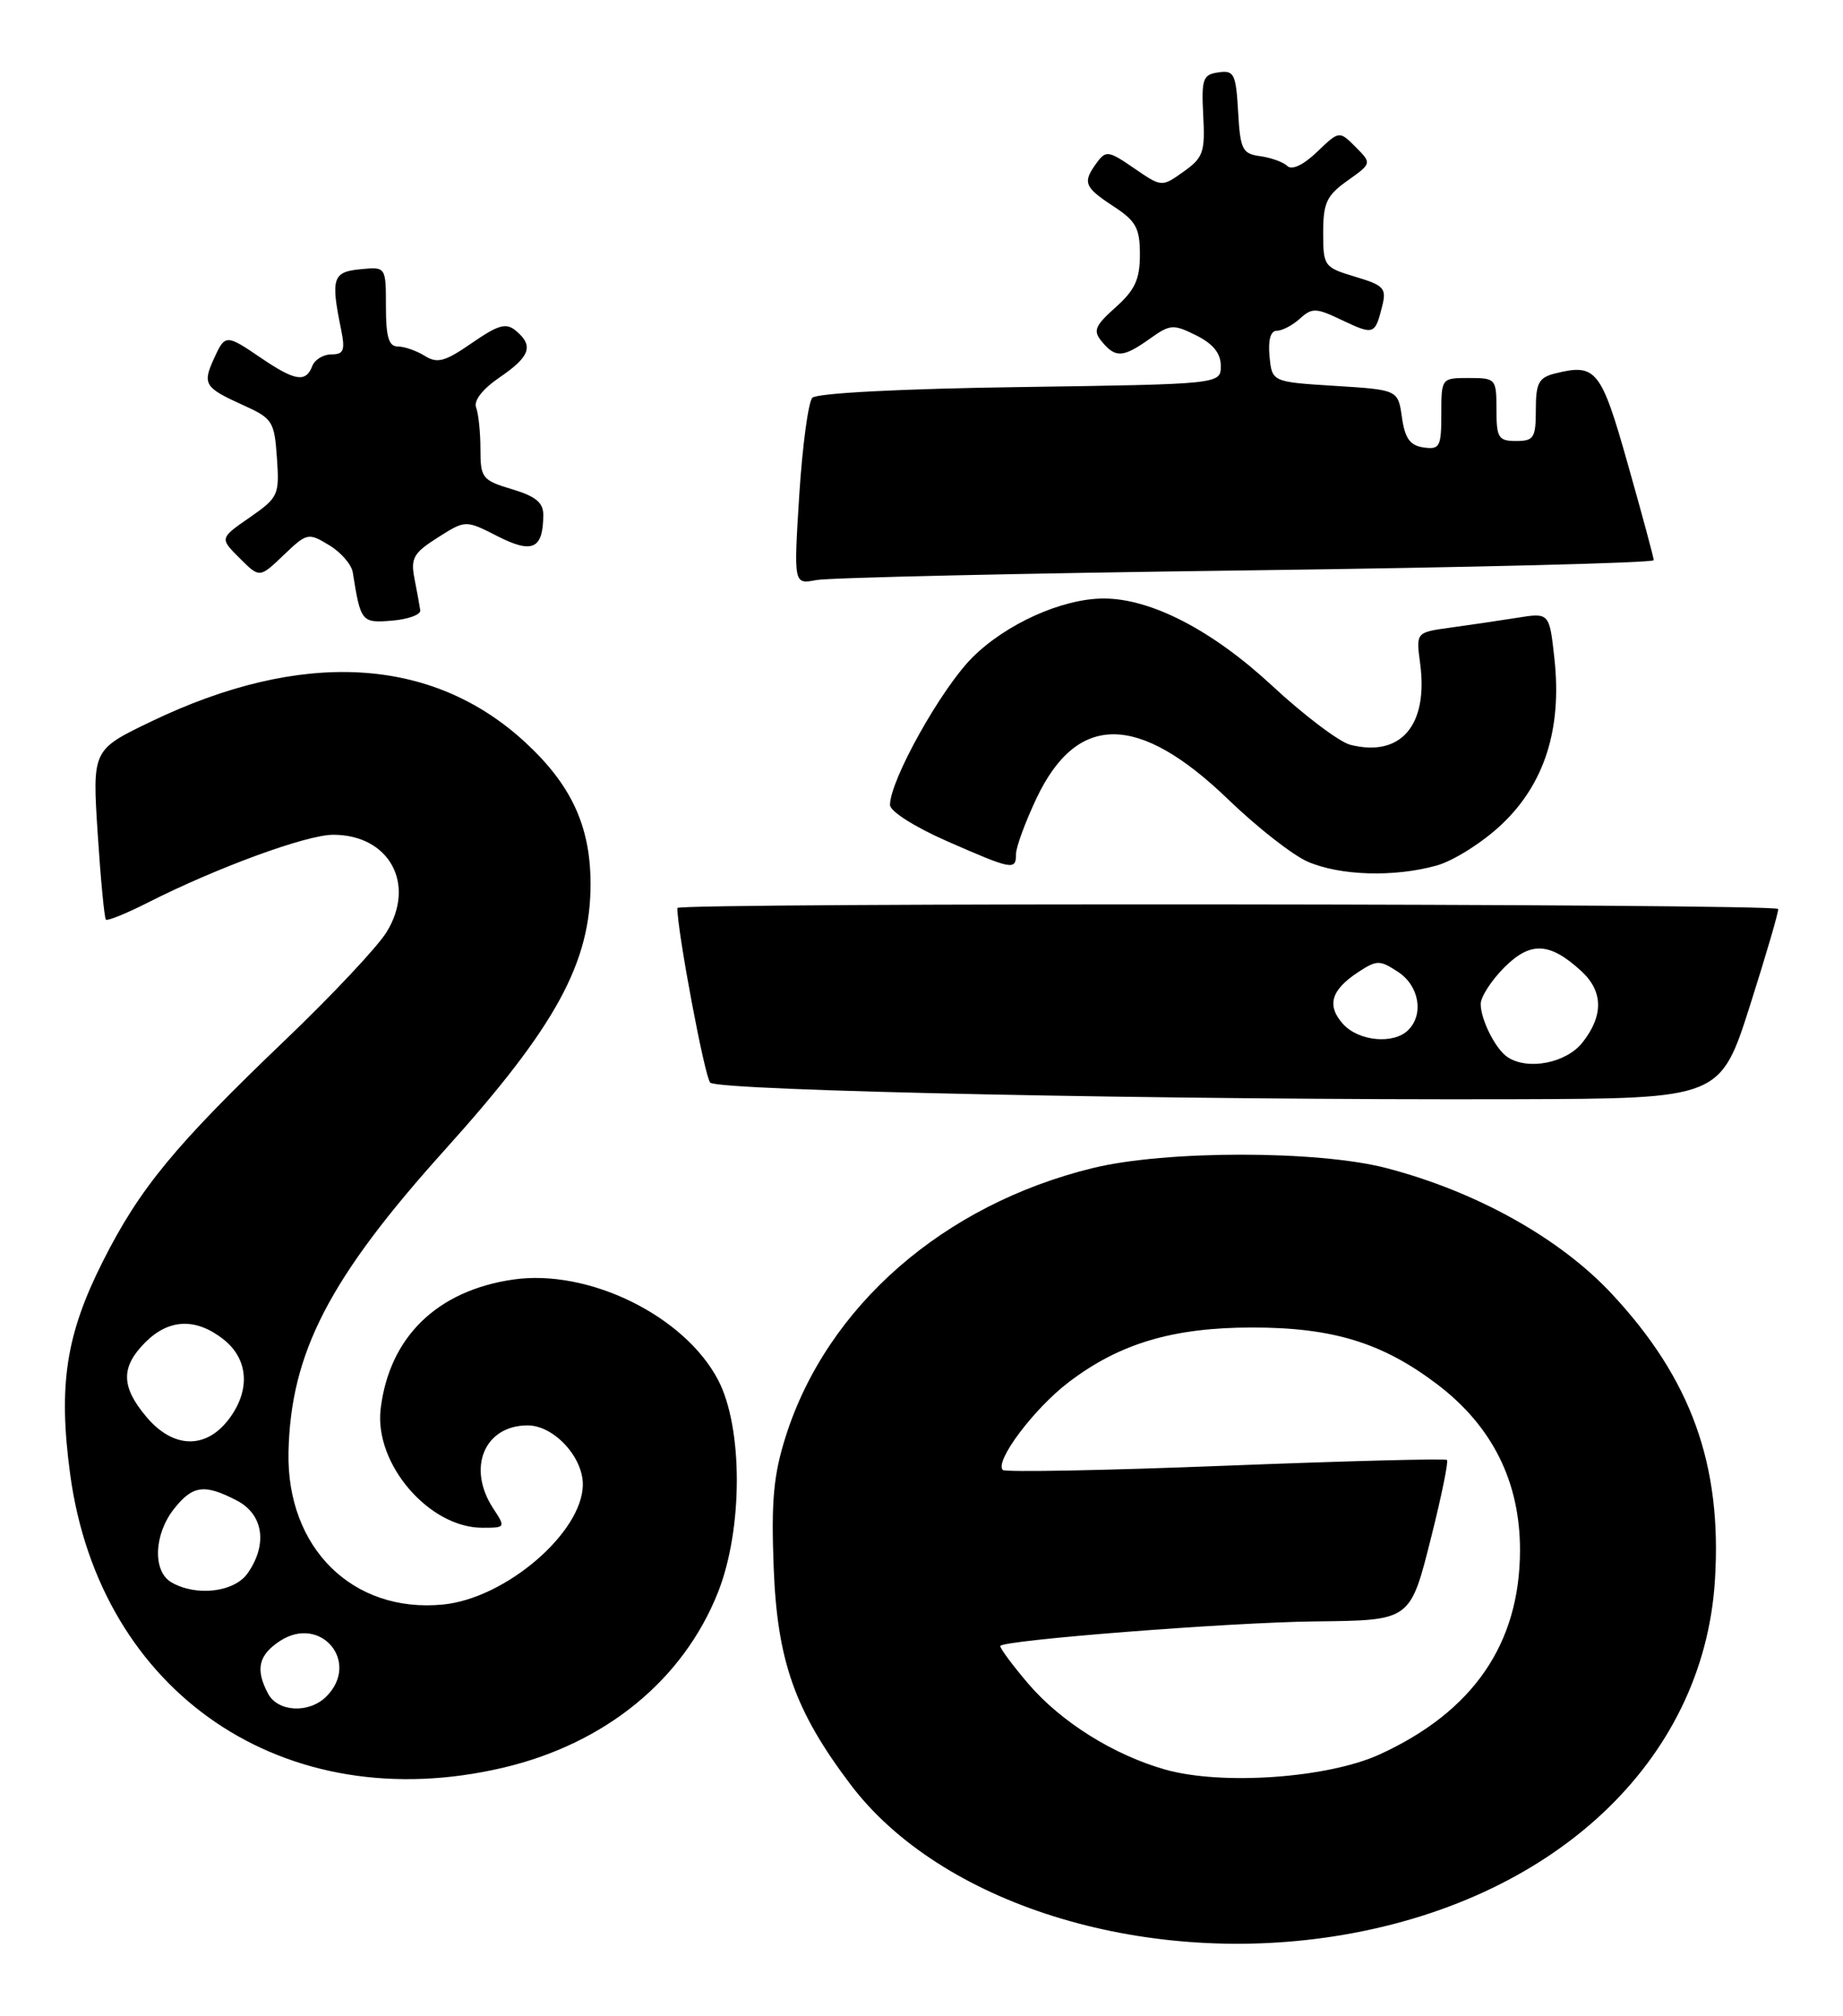 <?xml version="1.0" encoding="UTF-8" standalone="no"?>
<!DOCTYPE svg PUBLIC "-//W3C//DTD SVG 1.1//EN" "http://www.w3.org/Graphics/SVG/1.1/DTD/svg11.dtd" >
<svg xmlns="http://www.w3.org/2000/svg" xmlns:xlink="http://www.w3.org/1999/xlink" version="1.1" viewBox="0 0 234 256">
 <g >
 <path fill="currentColor"
d=" M 169.31 245.89 C 197.16 241.58 216.30 223.70 217.74 200.67 C 218.66 186.00 214.73 175.10 204.62 164.27 C 198.03 157.21 187.42 151.29 176.00 148.32 C 167.33 146.06 147.98 146.06 138.76 148.32 C 119.78 152.96 105.00 165.88 99.76 182.40 C 98.21 187.29 97.91 190.58 98.23 199.01 C 98.68 210.91 100.92 217.24 107.98 226.59 C 119.37 241.68 144.81 249.68 169.31 245.89 Z  M 63.91 224.46 C 76.85 221.41 86.74 213.33 91.16 202.20 C 94.34 194.17 94.35 181.31 91.18 175.24 C 86.90 167.06 74.71 161.09 65.15 162.48 C 55.48 163.89 49.44 169.78 48.33 178.89 C 47.49 185.86 54.46 194.00 61.26 194.00 C 64.19 194.00 64.21 193.96 62.62 191.54 C 59.25 186.40 61.50 181.00 67.00 181.00 C 70.29 181.00 74.00 184.97 74.00 188.49 C 74.00 194.57 64.19 202.99 56.22 203.75 C 44.77 204.85 36.38 196.56 36.63 184.41 C 36.90 171.79 41.80 162.31 56.49 146.00 C 70.60 130.33 75.02 122.24 74.98 112.12 C 74.95 104.85 72.50 99.60 66.62 94.20 C 54.79 83.33 38.28 82.44 19.19 91.62 C 11.72 95.21 11.72 95.21 12.40 105.82 C 12.78 111.65 13.25 116.58 13.45 116.78 C 13.64 116.97 16.07 115.99 18.84 114.58 C 27.59 110.15 38.93 106.00 42.30 106.00 C 49.43 106.00 52.86 112.26 49.07 118.38 C 47.92 120.24 42.15 126.39 36.24 132.04 C 22.19 145.48 17.74 150.88 13.04 160.21 C 8.37 169.48 7.39 175.89 8.90 187.15 C 12.66 215.06 36.16 231.00 63.91 224.46 Z  M 222.22 127.59 C 224.30 121.04 225.90 115.56 225.76 115.42 C 225.07 114.73 86.00 114.61 86.00 115.30 C 86.00 118.28 89.46 136.69 90.17 137.47 C 91.12 138.52 148.62 139.71 192.46 139.58 C 218.43 139.50 218.43 139.50 222.22 127.59 Z  M 182.40 109.91 C 184.55 109.31 188.28 106.95 190.69 104.66 C 196.12 99.50 198.33 92.54 197.36 83.64 C 196.72 77.79 196.72 77.79 192.61 78.45 C 190.35 78.81 186.54 79.37 184.14 79.70 C 179.78 80.30 179.78 80.30 180.31 84.24 C 181.36 92.10 177.87 96.19 171.46 94.58 C 170.06 94.23 165.57 90.84 161.49 87.05 C 153.91 80.02 146.14 76.00 140.14 76.00 C 134.89 76.00 127.72 79.22 123.44 83.51 C 119.49 87.46 113.00 99.08 113.00 102.21 C 113.00 103.02 116.13 105.01 120.25 106.82 C 128.57 110.47 129.00 110.55 129.00 108.44 C 129.00 107.58 130.17 104.40 131.60 101.37 C 136.76 90.48 144.57 90.53 155.98 101.55 C 159.61 105.05 164.13 108.59 166.04 109.42 C 170.15 111.20 176.99 111.41 182.40 109.91 Z  M 53.36 77.50 C 53.28 76.95 52.96 75.15 52.63 73.50 C 52.12 70.88 52.49 70.22 55.58 68.26 C 59.11 66.02 59.11 66.02 63.19 68.10 C 67.61 70.35 68.95 69.72 68.98 65.41 C 69.00 63.83 68.02 63.02 65.00 62.12 C 61.23 60.99 61.00 60.70 61.00 57.04 C 61.00 54.91 60.75 52.52 60.45 51.74 C 60.12 50.87 61.27 49.40 63.45 47.91 C 67.32 45.27 67.79 43.90 65.49 41.99 C 64.25 40.96 63.27 41.24 59.91 43.56 C 56.50 45.92 55.53 46.19 53.93 45.19 C 52.89 44.54 51.35 44.00 50.51 44.00 C 49.36 44.00 49.00 42.79 49.00 38.94 C 49.00 33.87 49.00 33.87 45.75 34.19 C 42.25 34.52 41.98 35.34 43.29 41.75 C 43.85 44.49 43.66 45.00 42.08 45.00 C 41.05 45.00 39.95 45.67 39.64 46.50 C 38.83 48.60 37.46 48.38 33.21 45.50 C 28.67 42.41 28.59 42.41 27.15 45.57 C 25.69 48.78 25.97 49.23 30.86 51.44 C 34.60 53.13 34.84 53.49 35.16 58.15 C 35.49 62.87 35.34 63.18 31.70 65.71 C 27.89 68.35 27.89 68.35 30.43 70.88 C 32.96 73.41 32.96 73.41 36.01 70.49 C 38.97 67.66 39.14 67.62 41.78 69.22 C 43.28 70.12 44.63 71.68 44.79 72.68 C 45.79 78.99 45.90 79.13 49.78 78.81 C 51.83 78.64 53.44 78.05 53.36 77.50 Z  M 158.25 72.43 C 186.71 72.06 209.99 71.48 209.97 71.13 C 209.96 70.78 208.49 65.33 206.70 59.01 C 203.28 46.90 202.66 46.12 197.42 47.43 C 195.37 47.95 195.00 48.64 195.00 52.02 C 195.00 55.60 194.75 56.00 192.50 56.00 C 190.25 56.00 190.00 55.60 190.00 52.00 C 190.00 48.10 189.92 48.00 186.50 48.00 C 183.01 48.00 183.00 48.01 183.00 52.57 C 183.00 56.74 182.80 57.11 180.75 56.82 C 179.03 56.57 178.38 55.68 178.00 53.00 C 177.50 49.50 177.50 49.50 169.50 49.00 C 161.50 48.50 161.50 48.50 161.19 45.25 C 160.99 43.17 161.32 42.00 162.11 42.00 C 162.79 42.00 164.11 41.31 165.05 40.46 C 166.59 39.06 167.10 39.08 170.36 40.64 C 174.42 42.57 174.58 42.51 175.48 38.93 C 176.07 36.60 175.74 36.24 172.06 35.14 C 168.11 33.95 168.00 33.80 168.00 29.53 C 168.00 25.76 168.44 24.82 171.09 22.94 C 174.18 20.74 174.18 20.74 172.11 18.66 C 170.04 16.59 170.04 16.59 167.22 19.29 C 165.49 20.95 164.03 21.64 163.45 21.08 C 162.93 20.58 161.38 20.02 160.00 19.83 C 157.74 19.53 157.47 19.00 157.20 14.19 C 156.92 9.36 156.69 8.90 154.70 9.19 C 152.72 9.47 152.53 10.01 152.77 14.67 C 153.02 19.32 152.77 20.03 150.27 21.80 C 147.50 23.77 147.50 23.77 144.00 21.37 C 140.75 19.13 140.41 19.08 139.25 20.67 C 137.42 23.17 137.65 23.75 141.36 26.19 C 144.24 28.07 144.73 28.96 144.73 32.33 C 144.73 35.47 144.10 36.83 141.65 39.02 C 138.99 41.40 138.75 42.00 139.91 43.39 C 141.64 45.48 142.60 45.42 145.98 43.02 C 148.57 41.17 148.97 41.14 151.88 42.59 C 154.03 43.66 155.00 44.87 155.00 46.46 C 155.00 48.78 155.00 48.78 129.54 49.15 C 114.47 49.36 103.70 49.92 103.14 50.51 C 102.63 51.05 101.88 56.61 101.48 62.85 C 100.77 74.21 100.77 74.21 103.63 73.66 C 105.21 73.35 129.79 72.80 158.25 72.43 Z  M 147.93 224.70 C 141.39 222.84 134.73 218.67 130.58 213.83 C 128.61 211.52 127.00 209.36 127.00 209.02 C 127.00 208.29 156.10 206.01 167.00 205.89 C 179.19 205.75 179.03 205.86 181.74 195.09 C 183.03 189.95 183.92 185.59 183.72 185.39 C 183.53 185.19 170.88 185.52 155.62 186.12 C 140.36 186.72 127.63 186.96 127.32 186.66 C 126.25 185.58 131.26 178.89 135.67 175.53 C 142.12 170.60 148.92 168.57 159.00 168.57 C 169.21 168.57 175.51 170.50 182.45 175.76 C 189.47 181.08 193.00 188.15 192.99 196.86 C 192.97 208.73 187.05 217.34 175.17 222.78 C 168.59 225.79 155.13 226.74 147.93 224.70 Z  M 34.04 215.07 C 32.40 212.00 32.81 210.17 35.54 208.38 C 40.72 204.99 45.80 211.06 41.43 215.43 C 39.26 217.60 35.29 217.41 34.04 215.07 Z  M 21.75 200.92 C 19.37 199.53 19.53 194.87 22.07 191.63 C 24.46 188.60 25.94 188.40 30.05 190.53 C 33.44 192.28 34.02 196.10 31.44 199.78 C 29.75 202.19 24.91 202.76 21.75 200.92 Z  M 18.59 179.92 C 15.35 176.08 15.32 173.59 18.45 170.45 C 21.45 167.45 24.87 167.32 28.37 170.07 C 31.61 172.62 31.83 176.68 28.93 180.37 C 26.01 184.07 21.93 183.89 18.59 179.92 Z  M 191.40 134.23 C 189.89 133.23 188.00 129.48 188.00 127.49 C 188.00 126.59 189.35 124.50 190.99 122.85 C 194.32 119.52 196.75 119.63 200.75 123.29 C 203.56 125.86 203.62 128.95 200.93 132.37 C 198.86 135.00 193.98 135.95 191.40 134.23 Z  M 170.53 130.04 C 168.41 127.69 168.99 125.71 172.45 123.44 C 174.82 121.89 175.18 121.89 177.50 123.41 C 180.18 125.16 180.82 128.78 178.80 130.80 C 176.96 132.64 172.52 132.23 170.53 130.04 Z "/>
</g>
</svg>